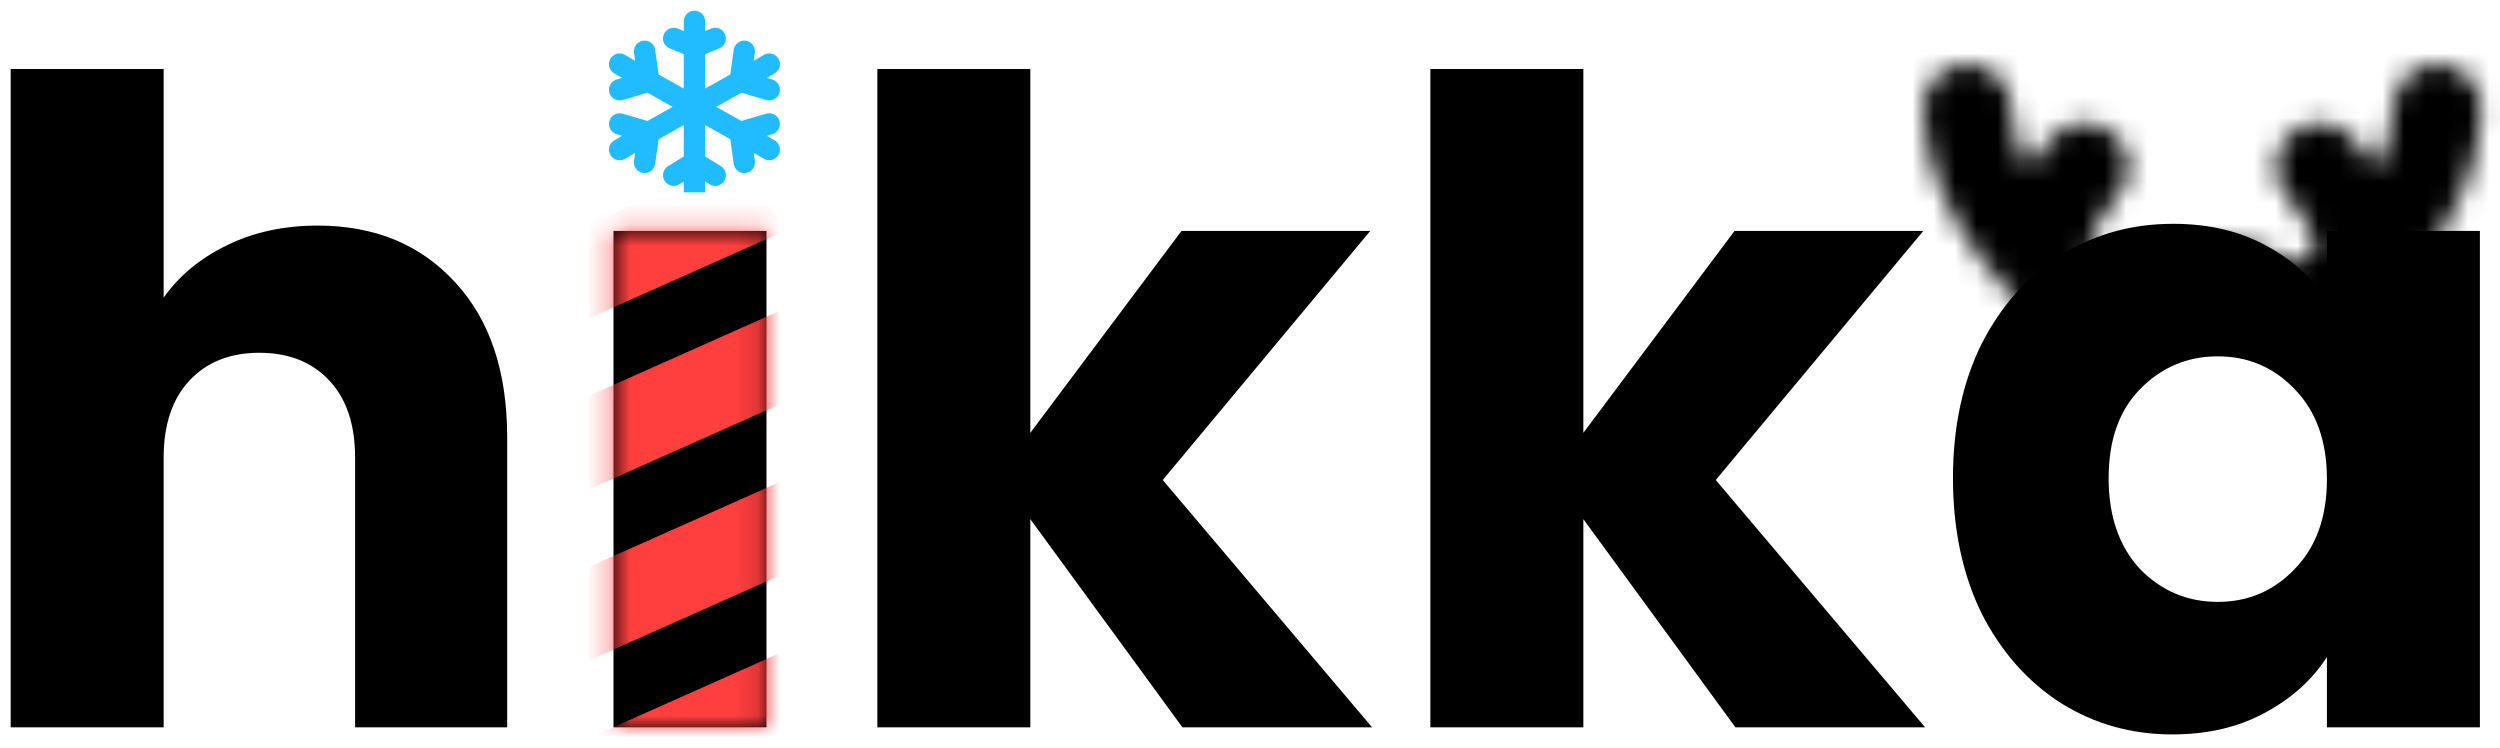 <svg width="117" height="35" viewBox="0 0 117 35" fill="none" xmlns="http://www.w3.org/2000/svg">
<g clip-path="url(#clip0_277_192)">
<path d="M101.699 10.474C103.345 10.474 104.783 10.807 106.011 11.473C107.267 12.139 108.23 13.013 108.9 14.096V10.807H116.059V34.038H108.9V30.749C108.202 31.831 107.225 32.706 105.969 33.372C104.741 34.038 103.304 34.371 101.657 34.371C99.759 34.371 98.028 33.886 96.465 32.914C94.902 31.915 93.66 30.513 92.739 28.709C91.846 26.877 91.4 24.768 91.399 22.381C91.399 19.994 91.846 17.898 92.739 16.094C93.66 14.29 94.902 12.902 96.465 11.931C98.028 10.959 99.773 10.474 101.699 10.474ZM7.659 13.929C8.385 12.902 9.376 12.083 10.632 11.473C11.888 10.862 13.297 10.557 14.86 10.557C17.54 10.557 19.69 11.445 21.309 13.222C22.927 14.97 23.736 17.385 23.736 20.466V34.038H16.619V21.423C16.619 19.869 16.215 18.661 15.405 17.801C14.596 16.941 13.507 16.51 12.14 16.51C10.772 16.51 9.683 16.941 8.874 17.801C8.065 18.661 7.659 19.869 7.659 21.423V34.038H0.5V3.229H7.659V13.929ZM35.871 34.038H28.712V10.807H35.871V34.038ZM48.219 20.257L55.295 10.807H64.129L54.416 22.464L64.213 34.038H55.337L48.219 24.296V34.038H41.06V3.229H48.219V20.257ZM74.101 20.257L81.177 10.807H90.011L80.297 22.464L90.094 34.038H81.218L74.101 24.296V34.038H66.941V3.229H74.101V20.257ZM103.792 16.677C102.368 16.677 101.154 17.19 100.149 18.217C99.173 19.216 98.684 20.605 98.684 22.381C98.684 24.157 99.173 25.572 100.149 26.627C101.154 27.654 102.368 28.168 103.792 28.168C105.215 28.168 106.416 27.654 107.393 26.627C108.397 25.6 108.9 24.198 108.9 22.422C108.9 20.646 108.397 19.244 107.393 18.217C106.416 17.19 105.215 16.677 103.792 16.677Z" fill="black"/>
<mask id="mask0_277_192" style="mask-type:alpha" maskUnits="userSpaceOnUse" x="27" y="10" width="11" height="24">
<mask id="mask1_277_192" style="mask-type:alpha" maskUnits="userSpaceOnUse" x="27" y="10" width="11" height="24">
<rect x="27" y="10" width="11" height="24" fill="black"/>
</mask>
<g mask="url(#mask1_277_192)">
<path d="M14.861 10.557C17.54 10.557 19.69 11.445 21.308 13.221C22.927 14.97 23.737 17.384 23.737 20.465V34.038H16.619V21.423C16.619 19.869 16.215 18.661 15.405 17.801C14.596 16.94 13.507 16.51 12.139 16.51C10.772 16.51 9.683 16.94 8.874 17.801C8.064 18.661 7.659 19.869 7.659 21.423V34.038H0.5V3.229H7.659V13.929C8.385 12.902 9.376 12.083 10.632 11.473C11.888 10.862 13.298 10.557 14.861 10.557ZM32.313 8.392C31.056 8.392 30.024 8.031 29.214 7.309C28.433 6.56 28.042 5.644 28.042 4.561C28.042 3.451 28.433 2.535 29.214 1.814C30.024 1.064 31.056 0.689 32.313 0.689C33.541 0.689 34.546 1.064 35.327 1.814C36.137 2.535 36.541 3.451 36.541 4.561C36.541 5.644 36.137 6.56 35.327 7.309C34.546 8.031 33.541 8.392 32.313 8.392ZM35.871 10.806V34.038H28.712V10.806H35.871ZM55.337 34.038L48.219 24.296V34.038H41.06V3.229H48.219V20.257L55.295 10.806H64.129L54.416 22.464L64.213 34.038H55.337ZM81.218 34.038L74.101 24.296V34.038H66.941V3.229H74.101V20.257L81.176 10.806H90.01L80.297 22.464L90.094 34.038H81.218ZM91.399 22.381C91.399 19.994 91.846 17.898 92.739 16.094C93.66 14.29 94.902 12.902 96.465 11.931C98.028 10.959 99.773 10.473 101.699 10.473C103.345 10.473 104.783 10.806 106.011 11.473C107.267 12.139 108.23 13.013 108.9 14.095V10.806H116.059V34.038H108.9V30.749C108.202 31.831 107.225 32.706 105.969 33.372C104.741 34.038 103.304 34.371 101.657 34.371C99.759 34.371 98.028 33.885 96.465 32.914C94.902 31.915 93.66 30.513 92.739 28.709C91.846 26.877 91.399 24.767 91.399 22.381ZM108.9 22.422C108.9 20.646 108.397 19.244 107.393 18.217C106.416 17.19 105.215 16.677 103.792 16.677C102.368 16.677 101.154 17.19 100.149 18.217C99.172 19.216 98.684 20.604 98.684 22.381C98.684 24.157 99.172 25.572 100.149 26.627C101.154 27.654 102.368 28.168 103.792 28.168C105.215 28.168 106.416 27.654 107.393 26.627C108.397 25.6 108.9 24.198 108.9 22.422Z" fill="white"/>
</g>
</mask>
<g mask="url(#mask0_277_192)">
<rect x="21.181" y="13.354" width="23" height="4" transform="rotate(-24 21.181 13.354)" fill="#FF3E3E"/>
<rect x="21.181" y="21.364" width="23" height="4" transform="rotate(-24 21.181 21.364)" fill="#FF3E3E"/>
<rect x="21.181" y="29.373" width="23" height="4" transform="rotate(-24 21.181 29.373)" fill="#FF3E3E"/>
<rect x="21.181" y="37.382" width="23" height="4" transform="rotate(-24 21.181 37.382)" fill="#FF3E3E"/>
</g>
<mask id="mask2_277_192" style="mask-type:alpha" maskUnits="userSpaceOnUse" x="90" y="3" width="27" height="27">
<path d="M92.062 3C92.609 3 93.134 3.217 93.521 3.604C93.908 3.991 94.125 4.515 94.125 5.062C94.125 5.942 94.408 6.902 94.905 7.88C95.243 7.326 95.645 6.813 96.104 6.354C96.49 5.967 97.015 5.749 97.562 5.749C97.833 5.749 98.102 5.803 98.352 5.906C98.602 6.01 98.83 6.162 99.021 6.354C99.213 6.545 99.365 6.773 99.469 7.023C99.572 7.273 99.626 7.542 99.626 7.812C99.626 8.083 99.572 8.352 99.469 8.602C99.365 8.852 99.213 9.08 99.021 9.271C98.35 9.942 97.976 10.809 97.733 11.592C98.006 11.855 98.267 12.092 98.517 12.303C99.932 11.61 101.487 11.249 103.062 11.25C104.638 11.249 106.192 11.61 107.607 12.303C107.854 12.093 108.12 11.855 108.391 11.592C108.147 10.809 107.775 9.942 107.104 9.271C106.912 9.08 106.76 8.852 106.656 8.602C106.553 8.352 106.499 8.083 106.499 7.812C106.499 7.265 106.717 6.741 107.104 6.354C107.491 5.967 108.015 5.749 108.562 5.749C109.11 5.749 109.634 5.967 110.021 6.354C110.503 6.836 110.897 7.357 111.22 7.88C111.717 6.902 112 5.941 112 5.062C112 4.515 112.217 3.991 112.604 3.604C112.991 3.217 113.515 3 114.062 3C114.61 3 115.134 3.217 115.521 3.604C115.908 3.991 116.125 4.515 116.125 5.062C116.125 7.774 114.795 10.274 113.391 12.144C112.65 13.128 111.822 14.044 110.916 14.88C112.507 16.743 113.379 19.113 113.375 21.562C113.375 24.203 112.381 26.614 110.749 28.438C110.57 28.646 110.352 28.818 110.106 28.941C109.861 29.064 109.593 29.137 109.318 29.156C109.044 29.174 108.769 29.138 108.509 29.048C108.249 28.959 108.01 28.818 107.805 28.635C107.6 28.452 107.434 28.229 107.317 27.981C107.199 27.732 107.132 27.463 107.12 27.188C107.108 26.914 107.151 26.64 107.246 26.382C107.342 26.124 107.488 25.888 107.676 25.688C108.472 24.797 108.993 23.695 109.177 22.515C109.361 21.335 109.199 20.127 108.711 19.037C108.224 17.946 107.431 17.021 106.429 16.371C105.426 15.721 104.258 15.376 103.063 15.376C101.869 15.376 100.7 15.721 99.698 16.371C98.695 17.021 97.903 17.946 97.415 19.037C96.927 20.127 96.766 21.335 96.949 22.515C97.133 23.695 97.655 24.797 98.451 25.688C98.812 26.096 98.996 26.63 98.965 27.174C98.933 27.718 98.687 28.227 98.281 28.591C97.874 28.954 97.341 29.142 96.797 29.113C96.253 29.084 95.742 28.841 95.376 28.438C93.683 26.548 92.748 24.1 92.75 21.562C92.746 19.113 93.618 16.743 95.207 14.88C94.302 14.044 93.474 13.128 92.732 12.144C91.331 10.274 90 7.774 90 5.062C90 4.515 90.217 3.991 90.604 3.604C90.991 3.217 91.516 3 92.062 3Z" fill="#FFFEFE"/>
</mask>
<g mask="url(#mask2_277_192)">
<rect x="82.562" y="-7.438" width="44" height="22" fill="black"/>
</g>
<g clip-path="url(#clip1_277_192)">
<path d="M29 3L30.361 3.8M30.361 3.8L32.5 5M30.361 3.8L29 4.2M30.361 3.8L30.167 2.4M36 7L34.639 6.2M34.639 6.2L32.5 5M34.639 6.2L34.833 7.6M34.639 6.2L36 5.8M32.5 5L30.361 6.2M32.5 5V2.2M32.5 5V7.6M32.5 5L34.639 3.8M30.361 6.2L29 7M30.361 6.2L29 5.8M30.361 6.2L30.167 7.6M32.5 2.2V1M32.5 2.2L31.528 1.8M32.5 2.2L33.472 1.8M32.5 7.6V9M32.5 7.6L33.472 8.2M32.5 7.6L31.528 8.2M34.639 3.8L36 3M34.639 3.8L36 4.2M34.639 3.8L34.833 2.4" stroke="#21BCFF" stroke-linecap="round" stroke-linejoin="round"/>
</g>
</g>
<defs>
<clipPath id="clip0_277_192">
<rect width="117" height="35" fill="white"/>
</clipPath>
<clipPath id="clip1_277_192">
<rect width="9" height="9" fill="white" transform="translate(28)"/>
</clipPath>
</defs>
</svg>
